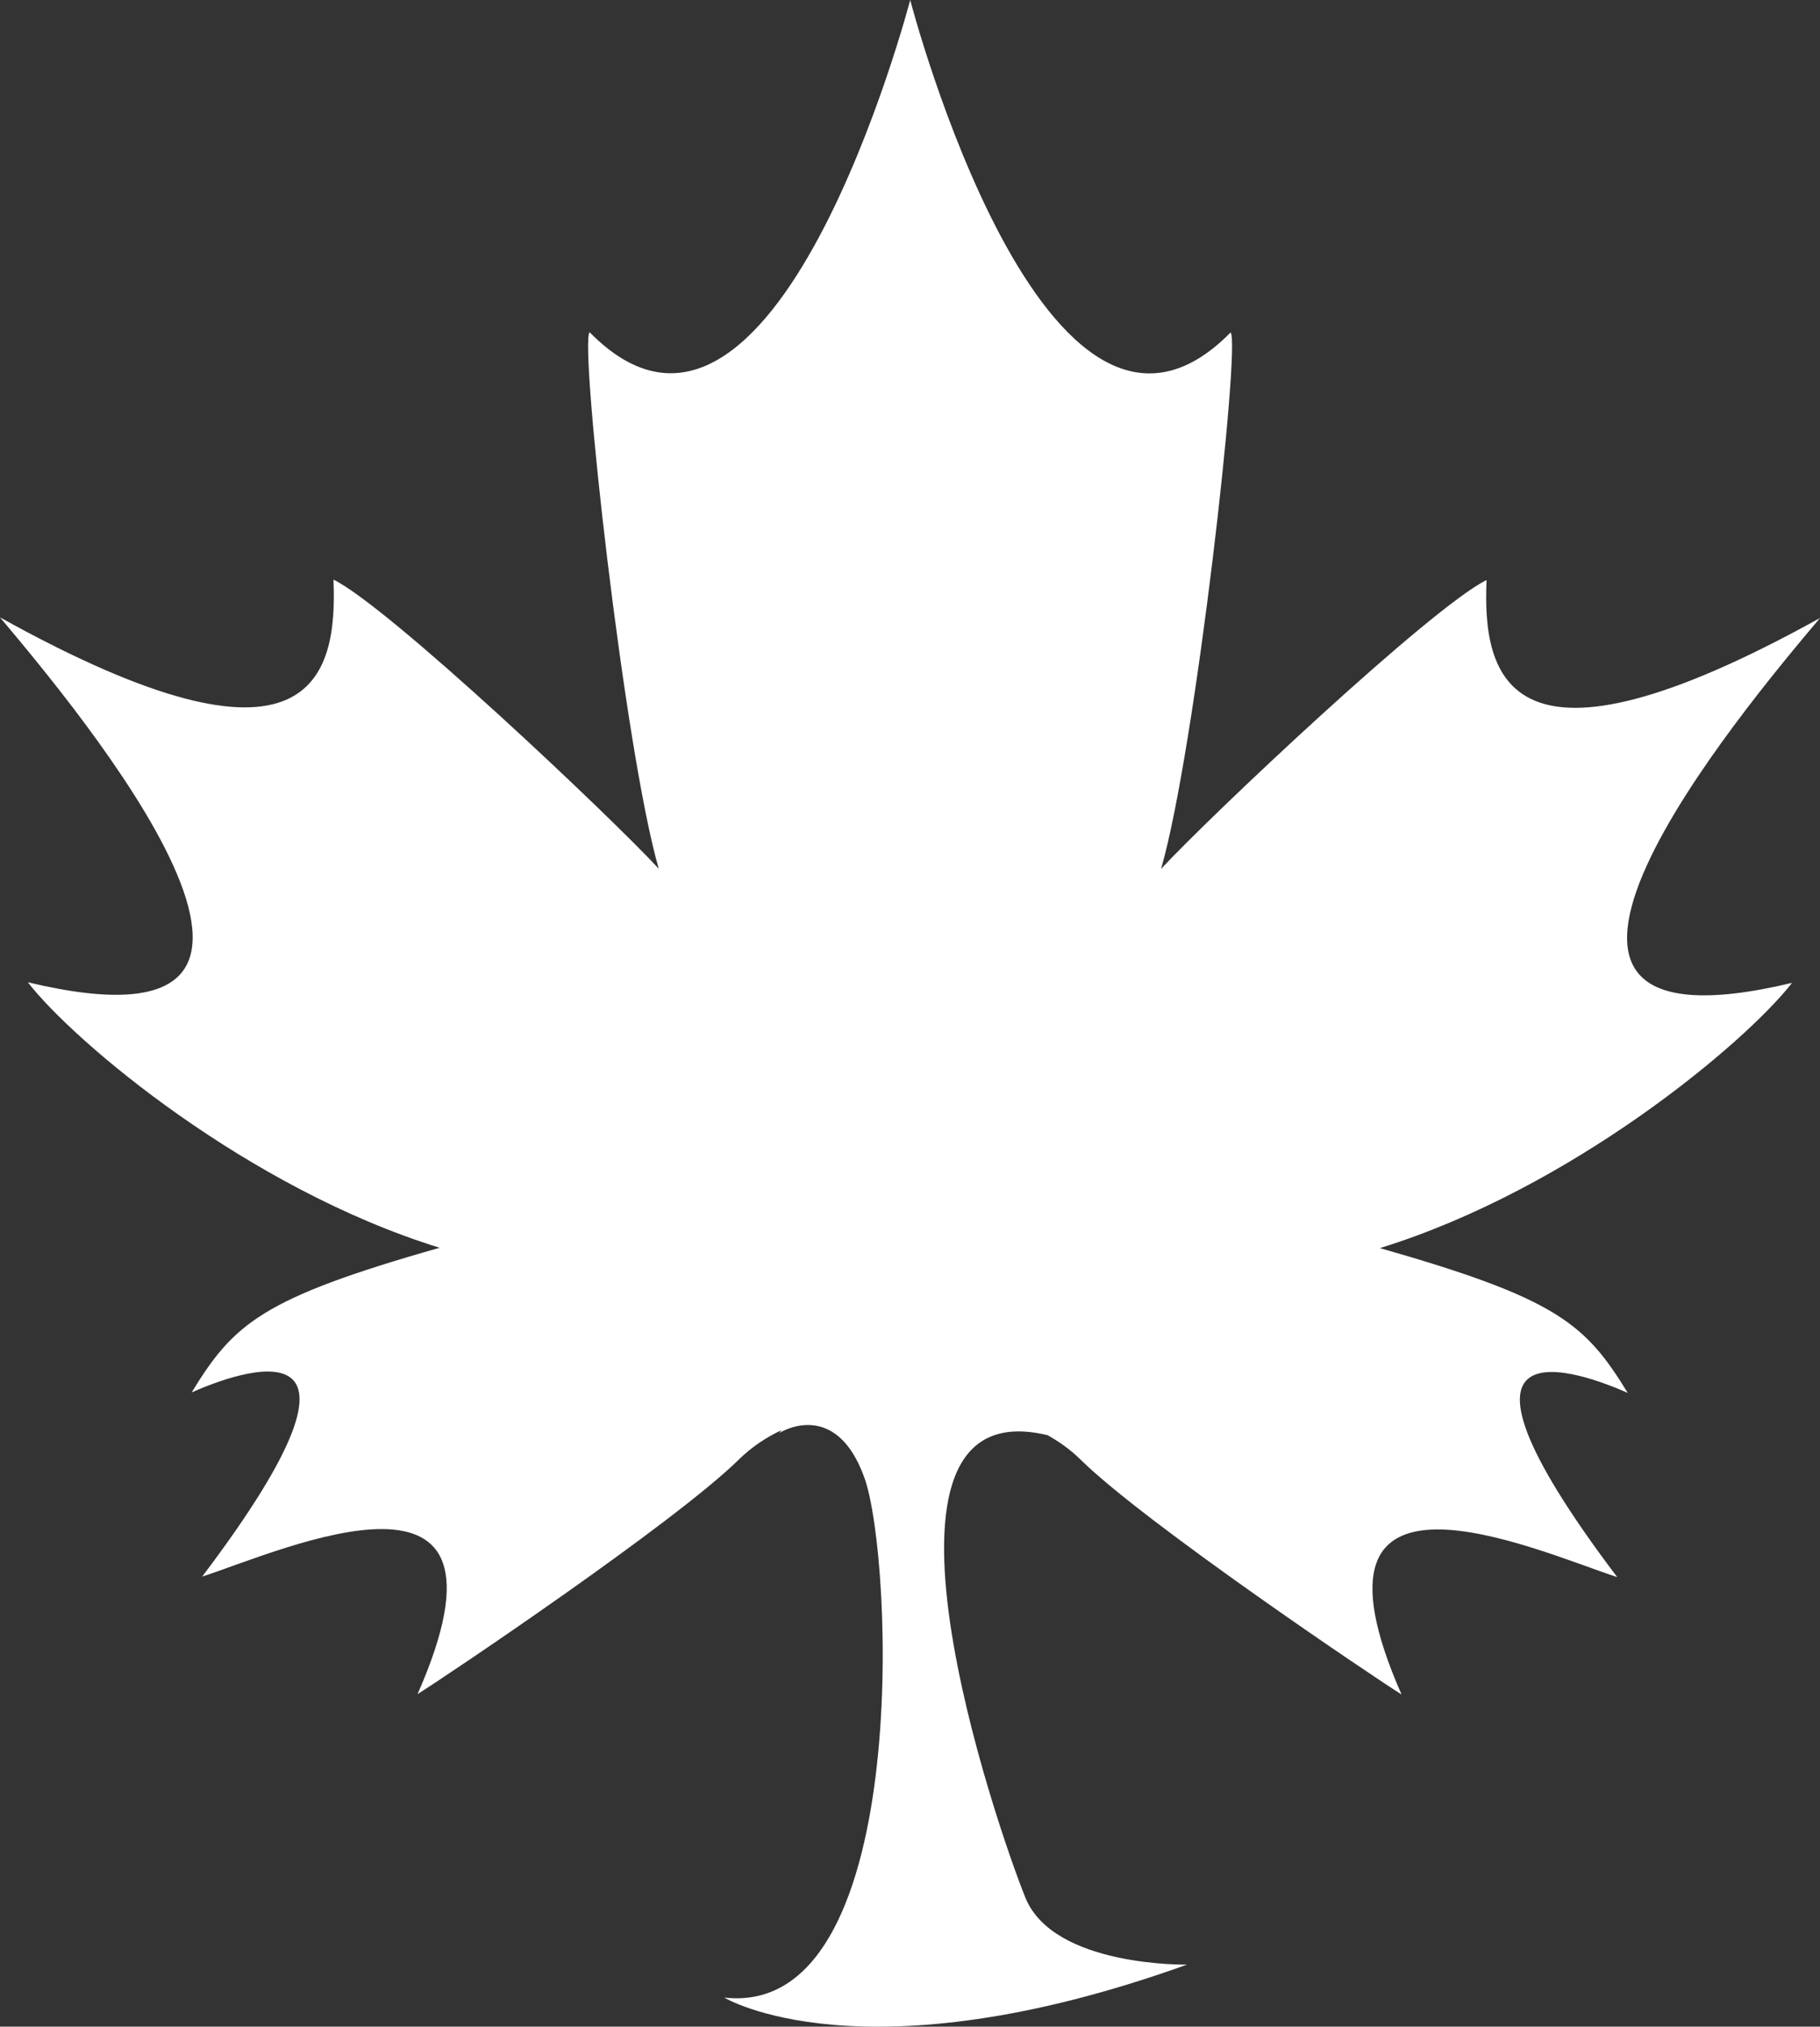 <svg version="1.1" baseProfile="tiny" id="图层_1" x="0px" y="0px" width="146.735px" height="163.32px" viewBox="0 0 146.735 163.32" xml:space="preserve" xmlns="http://www.w3.org/2000/svg" xmlns:xlink="http://www.w3.org/1999/xlink" xmlns:xml="http://www.w3.org/XML/1998/namespace">
  <rect x="0" y="0" width="146.735" height="163.32" fill="#333333" stroke="none"/>
  <path fill="#FFFFFF" d="M84.461,115.656c0.935,0.519,1.833,1.157,2.646,1.955c5.172,5.107,23.777,17.623,25.89,18.938
	c-9.093-20.667,10.719-11.642,17.387-9.458c-16.294-21.558-2.728-16.432,0.851-14.843c-3.403-5.547-5.626-7.581-19.982-11.67
	c15.482-4.784,29.498-16.572,33.227-21.374c-28.032,6.7-4.015-21.976,2.258-29.403c-25.199,13.964-27.229,4.793-26.886-3.059
	c-4.448,2.18-22.323,19.046-26.242,23.278c2.778-9.61,6.433-42.402,5.604-43.229C84.305,41.944,73.384,0,73.384,0
	S62.436,41.938,47.537,26.772c-0.839,0.827,2.791,33.621,5.574,43.233c-3.915-4.234-21.768-21.113-26.225-23.297
	C27.215,54.566,25.189,63.732,0,49.75c6.255,7.432,30.26,36.125,2.244,29.405c3.714,4.804,17.705,16.602,33.2,21.396
	c-14.356,4.078-16.594,6.11-19.992,11.656c3.581-1.586,17.15-6.703,0.847,14.844c6.667-2.18,26.477-11.191,17.365,9.469
	c2.118-1.313,20.742-13.814,25.921-18.919c1.036-1.016,2.208-1.777,3.421-2.354l-0.172,0.229c0,0,4.521-2.895,6.86,3.612
	c2.341,6.506,3.836,43.59-11.301,41.887c0,0,11.117,6.751,37.313-2.658c0,0-10.76,0.211-13.036-5.396
	C80.433,147.407,68.112,111.694,84.461,115.656z" class="color c1"/>
</svg>
